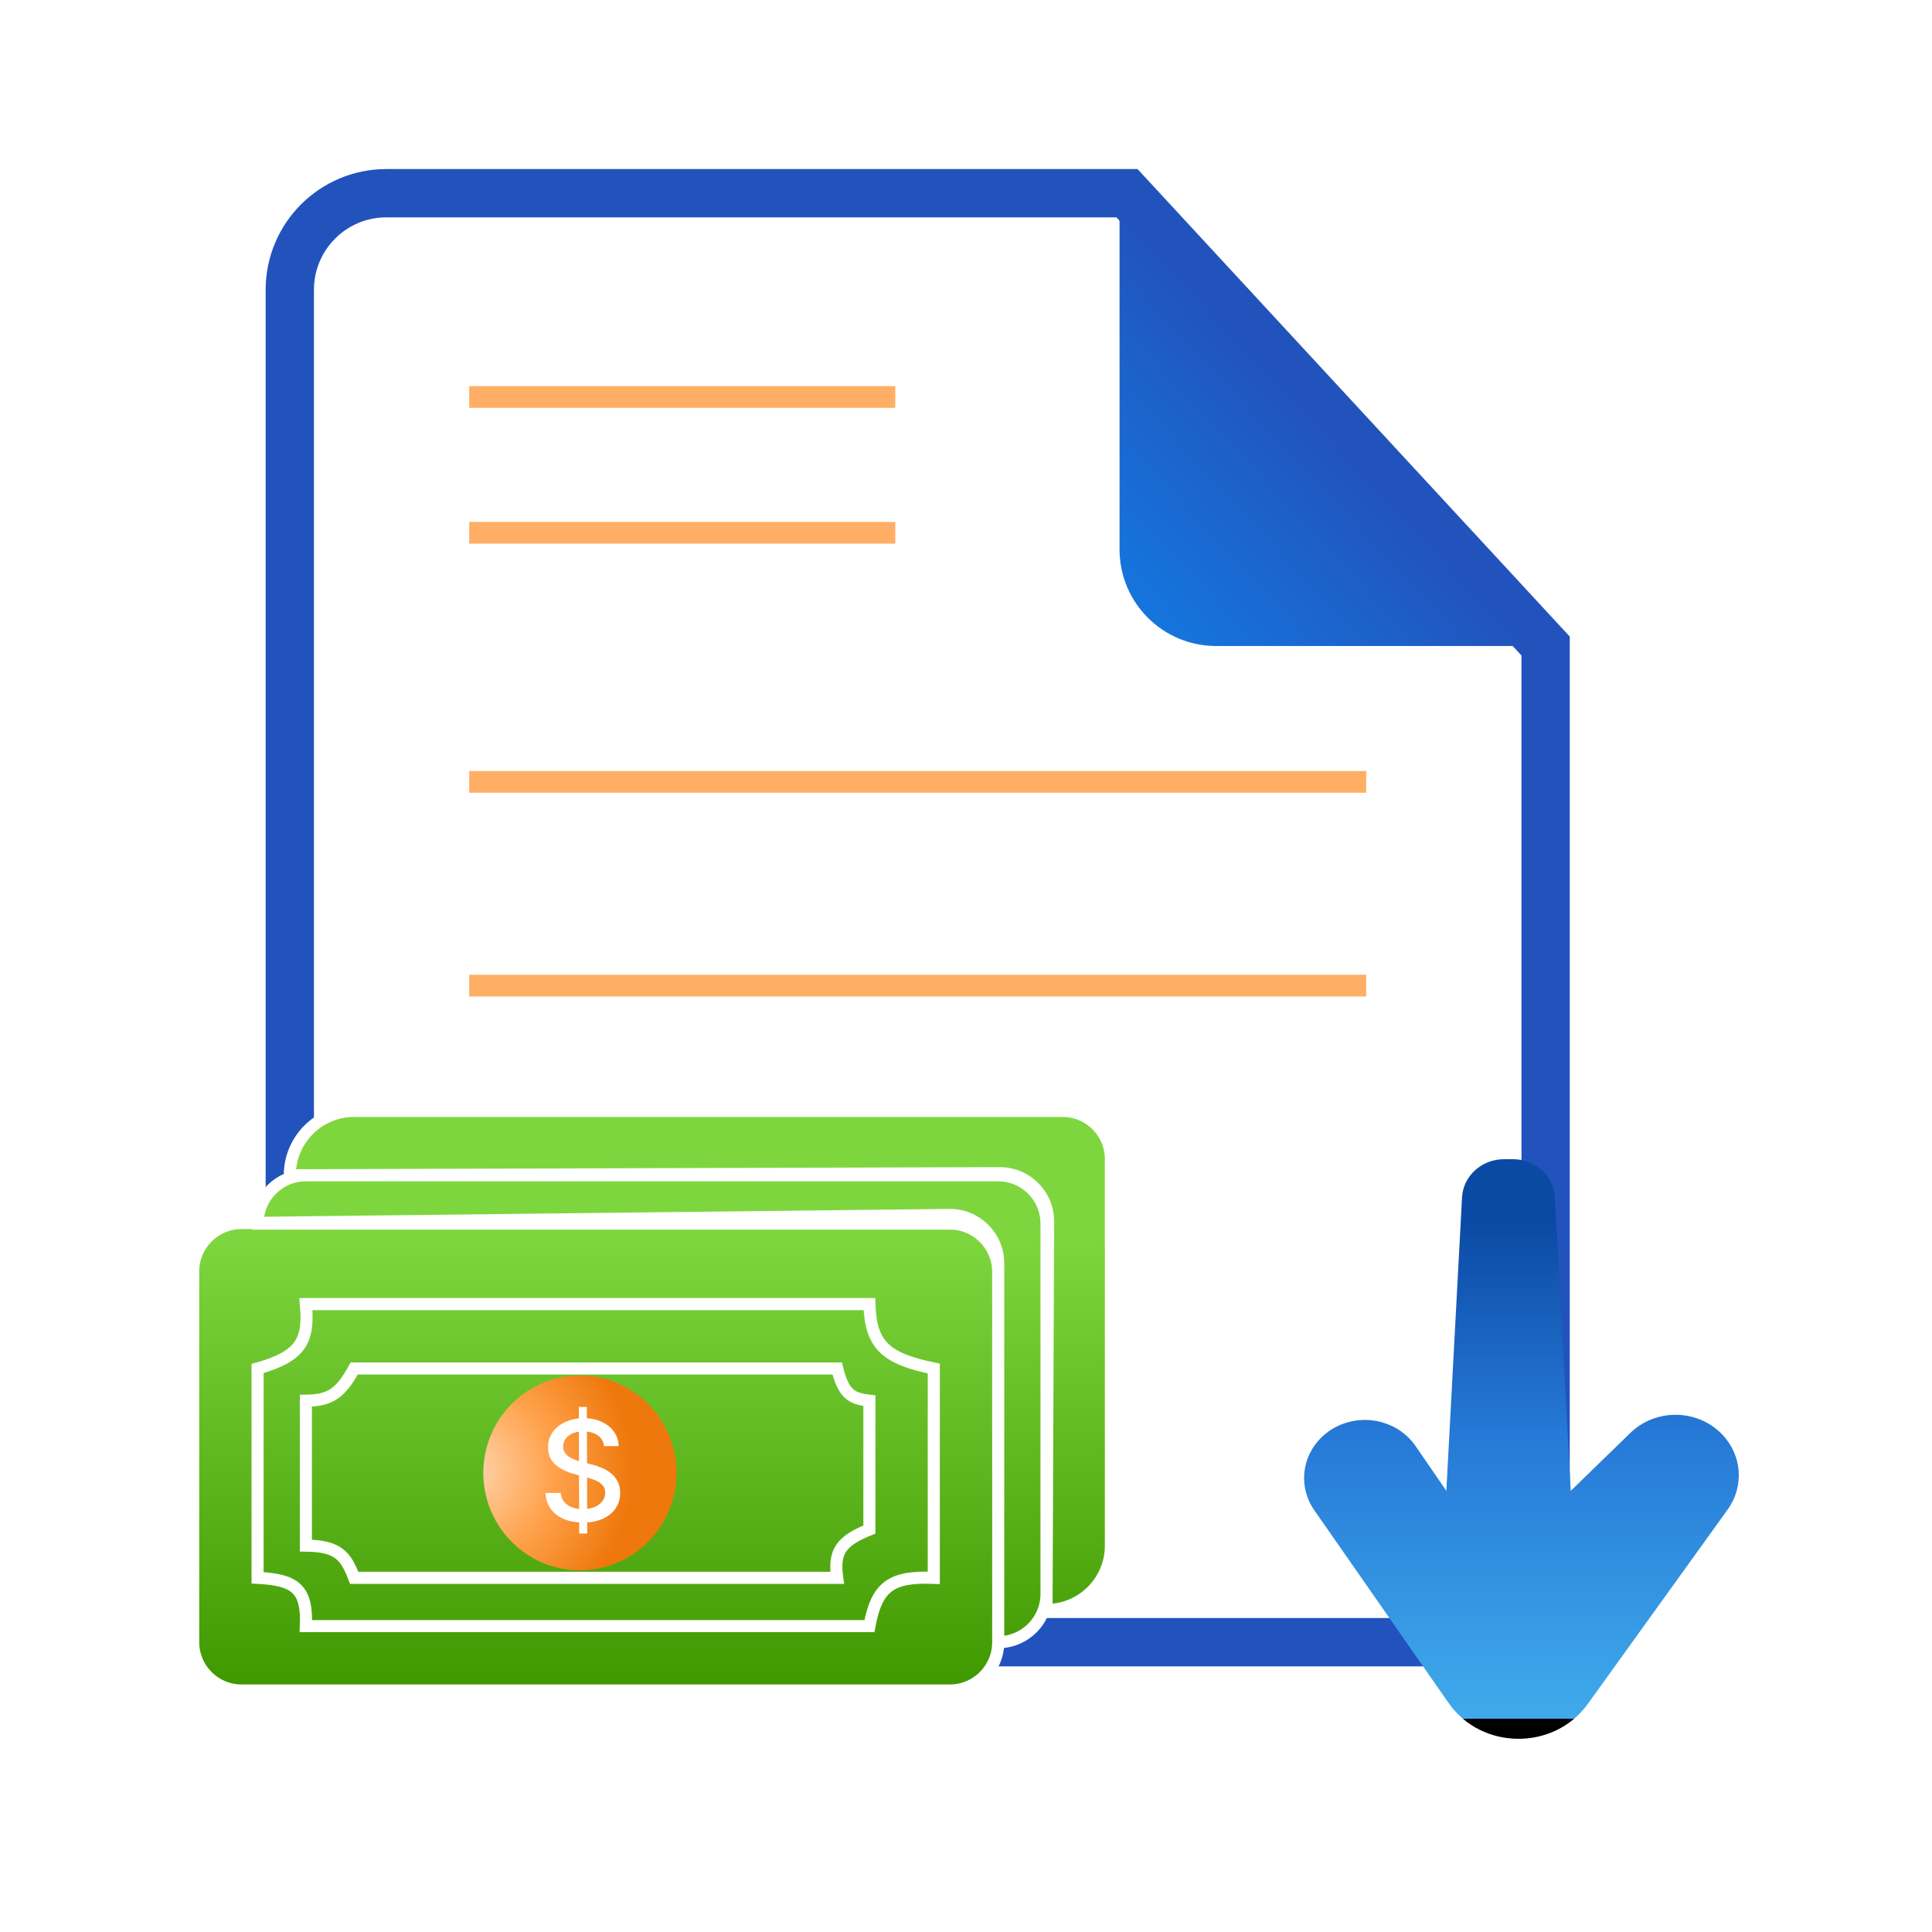 <svg width="40" height="40" viewBox="0 0 40 40" fill="none" xmlns="http://www.w3.org/2000/svg">
<g id="Group 1171276136">
<rect id="Rectangle 34624221" width="40" height="40" fill="white">
                                    </rect>
<g id="Group 1171276134">
<g id="Group 1171276132">
<g id="Group 1171276131">
<path id="Vector 687" d="M6 6V34H32V13.375L23.333 4H8C6.895 4 6 4.895 6 6Z" fill="white" stroke="#2253BD"/>
<path id="Vector 688" d="M31.536 13.375L23.179 4.469V11.375C23.179 12.48 24.074 13.375 25.179 13.375H31.536Z" fill="url(#paint0_linear_54_256)"/>
</g>
<path id="Vector 689" d="M9.714 8.219L18.536 8.219M9.714 11.031L18.536 11.031M9.714 16.188L28.286 16.188M9.714 20.406L28.286 20.406" stroke="#FFAF65" stroke-width="0.45">
                                    <animate attributeName="d" values="M9.714 8.219L18.536 8.219M9.714 11.031L18.536 11.031M9.714 16.188L28.286 16.188M9.714 20.406L28.286 20.406;M9.714 8.219L15.536 8.219M9.714 11.031L21.536 11.031M16.714 16.188L28.286 16.188M9.714 20.406L23.286 20.406;M9.714 8.219L18.536 8.219M9.714 11.031L18.536 11.031M9.714 16.188L28.286 16.188M9.714 20.406L28.286 20.406" begin="0s" dur="3s" repeatCount="indefinite" fill="freeze" calcMode="linear" keyTimes="0;0.5;1"/>
                                    <animate attributeName="stroke" values="#FFAF65;#CECECE;#FFAF65" begin="0s" dur="3s" repeatCount="indefinite" fill="freeze" calcMode="linear" keyTimes="0;0.5;1"/></path>
</g>
<g id="Group 1171276133">
<g id="Vector 690">
<path d="M4.989 25.322L5.333 25.318C5.342 24.773 5.786 24.333 6.333 24.333L20.667 24.333C21.219 24.333 21.667 24.781 21.667 25.333L21.667 33C21.667 33.552 21.219 34 20.667 34C20.667 34.552 20.219 35 19.667 35L5 35C4.448 35 4 34.552 4 34L4 26.322C4 25.774 4.441 25.328 4.989 25.322Z" fill="url(#paint1_linear_54_256)">
                                    <animate attributeName="d" values="M4.989 25.322L5.333 25.318C5.342 24.773 5.786 24.333 6.333 24.333L20.667 24.333C21.219 24.333 21.667 24.781 21.667 25.333L21.667 33C21.667 33.552 21.219 34 20.667 34C20.667 34.552 20.219 35 19.667 35L5 35C4.448 35 4 34.552 4 34L4 26.322C4 25.774 4.441 25.328 4.989 25.322Z;M4.989 26.322L5.333 26.318C5.342 25.773 5.786 25.333 6.333 25.333L20.667 25.333C21.219 25.333 21.667 25.781 21.667 26.333L21.667 34C21.667 34.552 21.219 35 20.667 35C20.667 35.552 20.219 36 19.667 36L5 36C4.448 36 4 35.552 4 35L4 27.322C4 26.774 4.441 26.328 4.989 26.322Z;M4.989 25.322L5.333 25.318C5.342 24.773 5.786 24.333 6.333 24.333L20.667 24.333C21.219 24.333 21.667 24.781 21.667 25.333L21.667 33C21.667 33.552 21.219 34 20.667 34C20.667 34.552 20.219 35 19.667 35L5 35C4.448 35 4 34.552 4 34L4 26.322C4 25.774 4.441 25.328 4.989 25.322Z" begin="0s" dur="3s" repeatCount="indefinite" fill="freeze" calcMode="linear" keyTimes="0;0.5;1"/></path>
<path d="M20.697 24.289L6 24.333C6 23.597 6.597 23 7.333 23L22 23C22.552 23 23 23.448 23 24L23 32C23 32.736 22.403 33.333 21.667 33.333L21.7 25.293C21.703 24.738 21.252 24.287 20.697 24.289Z" fill="url(#paint2_linear_54_256)">
                                    <animate attributeName="d" values="M20.697 24.289L6 24.333C6 23.597 6.597 23 7.333 23L22 23C22.552 23 23 23.448 23 24L23 32C23 32.736 22.403 33.333 21.667 33.333L21.7 25.293C21.703 24.738 21.252 24.287 20.697 24.289Z;M20.697 25.289L6 25.333C6 24.597 6.597 24 7.333 24L22 24C22.552 24 23 24.448 23 25L23 33C23 33.736 22.403 34.333 21.667 34.333L21.7 26.293C21.703 25.738 21.252 25.287 20.697 25.289Z;M20.697 24.289L6 24.333C6 23.597 6.597 23 7.333 23L22 23C22.552 23 23 23.448 23 24L23 32C23 32.736 22.403 33.333 21.667 33.333L21.7 25.293C21.703 24.738 21.252 24.287 20.697 24.289Z" begin="0s" dur="3s" repeatCount="indefinite" fill="freeze" calcMode="linear" keyTimes="0;0.5;1"/></path>
<path d="M6.333 27L18 27C18.028 27.83 18.313 28.127 19.333 28.333L19.333 32.667C18.461 32.634 18.154 32.835 18 33.667L6.333 33.667C6.367 32.88 6.098 32.707 5.333 32.667L5.333 28.333C6.225 28.082 6.403 27.766 6.333 27ZM7.333 28.333L17.333 28.333C17.461 28.854 17.627 28.959 18 29L18 31.667C17.404 31.907 17.258 32.132 17.333 32.667L7.333 32.667C7.158 32.209 7 32.008 6.333 32L6.333 29C6.836 28.996 7.051 28.848 7.333 28.333ZM5.333 25.333L19.667 25.333C20.219 25.333 20.667 25.781 20.667 26.333L20.667 34L20.667 34C21.219 34 21.667 33.552 21.667 33L21.667 25.333C21.667 24.781 21.219 24.333 20.667 24.333L6.333 24.333C5.781 24.333 5.333 24.781 5.333 25.333L5.333 25.333ZM6 24.333L20.697 24.289C21.252 24.287 21.703 24.738 21.7 25.293L21.667 33.333L21.667 33.333C22.403 33.333 23 32.736 23 32L23 24C23 23.448 22.552 23 22 23L7.333 23C6.597 23 6 23.597 6 24.333L6 24.333ZM20.667 34L20.667 26.154C20.667 25.598 20.212 25.148 19.655 25.154L4.989 25.322C4.441 25.328 4 25.774 4 26.322L4 34C4 34.552 4.448 35 5 35L19.667 35C20.219 35 20.667 34.552 20.667 34Z" stroke="white" stroke-width="0.25">
                                    <animate attributeName="d" values="M6.333 27L18 27C18.028 27.83 18.313 28.127 19.333 28.333L19.333 32.667C18.461 32.634 18.154 32.835 18 33.667L6.333 33.667C6.367 32.88 6.098 32.707 5.333 32.667L5.333 28.333C6.225 28.082 6.403 27.766 6.333 27ZM7.333 28.333L17.333 28.333C17.461 28.854 17.627 28.959 18 29L18 31.667C17.404 31.907 17.258 32.132 17.333 32.667L7.333 32.667C7.158 32.209 7 32.008 6.333 32L6.333 29C6.836 28.996 7.051 28.848 7.333 28.333ZM5.333 25.333L19.667 25.333C20.219 25.333 20.667 25.781 20.667 26.333L20.667 34L20.667 34C21.219 34 21.667 33.552 21.667 33L21.667 25.333C21.667 24.781 21.219 24.333 20.667 24.333L6.333 24.333C5.781 24.333 5.333 24.781 5.333 25.333L5.333 25.333ZM6 24.333L20.697 24.289C21.252 24.287 21.703 24.738 21.7 25.293L21.667 33.333L21.667 33.333C22.403 33.333 23 32.736 23 32L23 24C23 23.448 22.552 23 22 23L7.333 23C6.597 23 6 23.597 6 24.333L6 24.333ZM20.667 34L20.667 26.154C20.667 25.598 20.212 25.148 19.655 25.154L4.989 25.322C4.441 25.328 4 25.774 4 26.322L4 34C4 34.552 4.448 35 5 35L19.667 35C20.219 35 20.667 34.552 20.667 34Z;M6.333 28L18 28C18.028 28.83 18.313 29.127 19.333 29.333L19.333 33.667C18.461 33.634 18.154 33.835 18 34.667L6.333 34.667C6.367 33.88 6.098 33.707 5.333 33.667L5.333 29.333C6.225 29.082 6.403 28.766 6.333 28ZM7.333 29.333L17.333 29.333C17.461 29.854 17.627 29.959 18 30L18 32.667C17.404 32.907 17.258 33.132 17.333 33.667L7.333 33.667C7.158 33.209 7 33.008 6.333 33L6.333 30C6.836 29.996 7.051 29.848 7.333 29.333ZM5.333 26.333L19.667 26.333C20.219 26.333 20.667 26.781 20.667 27.333L20.667 35L20.667 35C21.219 35 21.667 34.552 21.667 34L21.667 26.333C21.667 25.781 21.219 25.333 20.667 25.333L6.333 25.333C5.781 25.333 5.333 25.781 5.333 26.333L5.333 26.333ZM6 25.333L20.697 25.289C21.252 25.287 21.703 25.738 21.7 26.293L21.667 34.333L21.667 34.333C22.403 34.333 23 33.736 23 33L23 25C23 24.448 22.552 24 22 24L7.333 24C6.597 24 6 24.597 6 25.333L6 25.333ZM20.667 35L20.667 27.154C20.667 26.598 20.212 26.148 19.655 26.154L4.989 26.322C4.441 26.328 4 26.774 4 27.322L4 35C4 35.552 4.448 36 5 36L19.667 36C20.219 36 20.667 35.552 20.667 35Z;M6.333 27L18 27C18.028 27.83 18.313 28.127 19.333 28.333L19.333 32.667C18.461 32.634 18.154 32.835 18 33.667L6.333 33.667C6.367 32.88 6.098 32.707 5.333 32.667L5.333 28.333C6.225 28.082 6.403 27.766 6.333 27ZM7.333 28.333L17.333 28.333C17.461 28.854 17.627 28.959 18 29L18 31.667C17.404 31.907 17.258 32.132 17.333 32.667L7.333 32.667C7.158 32.209 7 32.008 6.333 32L6.333 29C6.836 28.996 7.051 28.848 7.333 28.333ZM5.333 25.333L19.667 25.333C20.219 25.333 20.667 25.781 20.667 26.333L20.667 34L20.667 34C21.219 34 21.667 33.552 21.667 33L21.667 25.333C21.667 24.781 21.219 24.333 20.667 24.333L6.333 24.333C5.781 24.333 5.333 24.781 5.333 25.333L5.333 25.333ZM6 24.333L20.697 24.289C21.252 24.287 21.703 24.738 21.7 25.293L21.667 33.333L21.667 33.333C22.403 33.333 23 32.736 23 32L23 24C23 23.448 22.552 23 22 23L7.333 23C6.597 23 6 23.597 6 24.333L6 24.333ZM20.667 34L20.667 26.154C20.667 25.598 20.212 25.148 19.655 25.154L4.989 25.322C4.441 25.328 4 25.774 4 26.322L4 34C4 34.552 4.448 35 5 35L19.667 35C20.219 35 20.667 34.552 20.667 34Z" begin="0s" dur="3s" repeatCount="indefinite" fill="freeze" calcMode="linear" keyTimes="0;0.5;1"/></path>
</g>
<g id="Group 1171276124">
<path id="Vector" d="M12.001 28.477C11.605 28.478 11.219 28.597 10.891 28.82C10.563 29.042 10.307 29.358 10.157 29.727C10.006 30.096 9.968 30.502 10.046 30.893C10.124 31.284 10.316 31.643 10.596 31.924C10.877 32.206 11.233 32.397 11.622 32.474C12.01 32.55 12.412 32.509 12.777 32.356C13.142 32.202 13.454 31.943 13.672 31.61C13.891 31.278 14.008 30.888 14.007 30.489C14.005 29.954 13.792 29.442 13.416 29.064C13.04 28.687 12.531 28.476 12.001 28.477Z" fill="url(#paint3_radial_54_256)">
                                    <animate attributeName="d" values="M12.001 28.477C11.605 28.478 11.219 28.597 10.891 28.82C10.563 29.042 10.307 29.358 10.157 29.727C10.006 30.096 9.968 30.502 10.046 30.893C10.124 31.284 10.316 31.643 10.596 31.924C10.877 32.206 11.233 32.397 11.622 32.474C12.01 32.55 12.412 32.509 12.777 32.356C13.142 32.202 13.454 31.943 13.672 31.61C13.891 31.278 14.008 30.888 14.007 30.489C14.005 29.954 13.792 29.442 13.416 29.064C13.04 28.687 12.531 28.476 12.001 28.477Z;M12.001 29.477C11.605 29.478 11.219 29.597 10.891 29.82C10.563 30.042 10.307 30.358 10.157 30.727C10.006 31.096 9.968 31.502 10.046 31.893C10.124 32.284 10.316 32.643 10.596 32.924C10.877 33.206 11.233 33.397 11.622 33.474C12.01 33.55 12.412 33.509 12.777 33.356C13.142 33.202 13.454 32.943 13.672 32.61C13.891 32.278 14.008 31.888 14.007 31.489C14.005 30.954 13.792 30.442 13.416 30.064C13.04 29.687 12.531 29.476 12.001 29.477Z;M12.001 28.477C11.605 28.478 11.219 28.597 10.891 28.82C10.563 29.042 10.307 29.358 10.157 29.727C10.006 30.096 9.968 30.502 10.046 30.893C10.124 31.284 10.316 31.643 10.596 31.924C10.877 32.206 11.233 32.397 11.622 32.474C12.01 32.55 12.412 32.509 12.777 32.356C13.142 32.202 13.454 31.943 13.672 31.61C13.891 31.278 14.008 30.888 14.007 30.489C14.005 29.954 13.792 29.442 13.416 29.064C13.04 28.687 12.531 28.476 12.001 28.477Z" begin="0s" dur="3s" repeatCount="indefinite" fill="freeze" calcMode="linear" keyTimes="0;0.5;1"/></path>
<g id="$" filter="url(#filter0_d_54_256)">
<path d="M11.991 31.749L11.984 29.129L12.15 29.129L12.157 31.749L11.991 31.749ZM12.507 29.941C12.495 29.844 12.451 29.769 12.372 29.716C12.293 29.662 12.194 29.635 12.075 29.636C11.99 29.636 11.917 29.65 11.854 29.677C11.792 29.704 11.744 29.741 11.71 29.788C11.676 29.835 11.659 29.887 11.659 29.947C11.659 29.997 11.671 30.04 11.694 30.076C11.718 30.112 11.749 30.142 11.787 30.166C11.825 30.19 11.867 30.21 11.911 30.227C11.955 30.242 11.997 30.255 12.038 30.265L12.241 30.318C12.307 30.334 12.375 30.356 12.445 30.384C12.515 30.412 12.579 30.448 12.639 30.494C12.698 30.539 12.747 30.596 12.783 30.663C12.821 30.731 12.84 30.811 12.84 30.906C12.84 31.024 12.81 31.13 12.749 31.222C12.69 31.314 12.602 31.387 12.487 31.441C12.373 31.494 12.235 31.521 12.072 31.522C11.917 31.522 11.782 31.497 11.668 31.448C11.555 31.398 11.466 31.328 11.401 31.237C11.336 31.145 11.301 31.036 11.294 30.91L11.608 30.909C11.614 30.985 11.639 31.048 11.682 31.098C11.725 31.148 11.78 31.185 11.847 31.209C11.915 31.233 11.989 31.244 12.07 31.244C12.158 31.244 12.237 31.23 12.306 31.202C12.376 31.173 12.43 31.133 12.47 31.083C12.51 31.031 12.53 30.972 12.529 30.903C12.529 30.841 12.511 30.791 12.476 30.751C12.442 30.712 12.395 30.679 12.335 30.653C12.276 30.627 12.209 30.605 12.135 30.585L11.889 30.518C11.723 30.473 11.591 30.406 11.493 30.318C11.396 30.229 11.347 30.112 11.347 29.966C11.347 29.845 11.379 29.74 11.443 29.65C11.508 29.559 11.596 29.489 11.707 29.439C11.818 29.388 11.943 29.363 12.082 29.362C12.223 29.362 12.347 29.387 12.454 29.436C12.563 29.486 12.648 29.554 12.711 29.641C12.773 29.728 12.806 29.827 12.809 29.94L12.507 29.941Z" fill="white">
                                    <animate attributeName="d" values="M11.991 31.749L11.984 29.129L12.15 29.129L12.157 31.749L11.991 31.749ZM12.507 29.941C12.495 29.844 12.451 29.769 12.372 29.716C12.293 29.662 12.194 29.635 12.075 29.636C11.99 29.636 11.917 29.65 11.854 29.677C11.792 29.704 11.744 29.741 11.71 29.788C11.676 29.835 11.659 29.887 11.659 29.947C11.659 29.997 11.671 30.04 11.694 30.076C11.718 30.112 11.749 30.142 11.787 30.166C11.825 30.19 11.867 30.21 11.911 30.227C11.955 30.242 11.997 30.255 12.038 30.265L12.241 30.318C12.307 30.334 12.375 30.356 12.445 30.384C12.515 30.412 12.579 30.448 12.639 30.494C12.698 30.539 12.747 30.596 12.783 30.663C12.821 30.731 12.84 30.811 12.84 30.906C12.84 31.024 12.81 31.13 12.749 31.222C12.69 31.314 12.602 31.387 12.487 31.441C12.373 31.494 12.235 31.521 12.072 31.522C11.917 31.522 11.782 31.497 11.668 31.448C11.555 31.398 11.466 31.328 11.401 31.237C11.336 31.145 11.301 31.036 11.294 30.91L11.608 30.909C11.614 30.985 11.639 31.048 11.682 31.098C11.725 31.148 11.78 31.185 11.847 31.209C11.915 31.233 11.989 31.244 12.07 31.244C12.158 31.244 12.237 31.23 12.306 31.202C12.376 31.173 12.43 31.133 12.47 31.083C12.51 31.031 12.53 30.972 12.529 30.903C12.529 30.841 12.511 30.791 12.476 30.751C12.442 30.712 12.395 30.679 12.335 30.653C12.276 30.627 12.209 30.605 12.135 30.585L11.889 30.518C11.723 30.473 11.591 30.406 11.493 30.318C11.396 30.229 11.347 30.112 11.347 29.966C11.347 29.845 11.379 29.74 11.443 29.65C11.508 29.559 11.596 29.489 11.707 29.439C11.818 29.388 11.943 29.363 12.082 29.362C12.223 29.362 12.347 29.387 12.454 29.436C12.563 29.486 12.648 29.554 12.711 29.641C12.773 29.728 12.806 29.827 12.809 29.94L12.507 29.941Z;M11.919 32.974L11.911 29.998L12.121 29.998L12.129 32.973L11.919 32.974ZM12.571 30.919C12.557 30.809 12.5 30.724 12.401 30.664C12.302 30.603 12.177 30.573 12.027 30.573C11.919 30.573 11.826 30.589 11.748 30.62C11.669 30.651 11.609 30.693 11.565 30.747C11.523 30.799 11.502 30.859 11.502 30.927C11.502 30.983 11.517 31.032 11.546 31.073C11.576 31.114 11.614 31.148 11.662 31.176C11.711 31.203 11.763 31.226 11.819 31.244C11.874 31.262 11.928 31.277 11.979 31.288L12.235 31.348C12.319 31.366 12.405 31.391 12.493 31.423C12.581 31.454 12.662 31.496 12.738 31.548C12.813 31.599 12.873 31.663 12.92 31.74C12.967 31.817 12.991 31.908 12.991 32.015C12.991 32.15 12.953 32.27 12.877 32.375C12.801 32.48 12.691 32.562 12.546 32.623C12.402 32.684 12.227 32.715 12.023 32.715C11.826 32.716 11.656 32.688 11.513 32.632C11.369 32.576 11.257 32.496 11.175 32.392C11.094 32.288 11.049 32.164 11.04 32.021L11.437 32.02C11.445 32.105 11.476 32.177 11.53 32.234C11.584 32.291 11.654 32.333 11.739 32.36C11.824 32.387 11.918 32.401 12.019 32.4C12.131 32.4 12.23 32.384 12.317 32.352C12.405 32.319 12.474 32.274 12.524 32.217C12.574 32.158 12.599 32.09 12.599 32.013C12.599 31.942 12.577 31.885 12.532 31.84C12.489 31.795 12.429 31.758 12.354 31.729C12.28 31.7 12.195 31.674 12.101 31.652L11.791 31.576C11.581 31.524 11.415 31.448 11.292 31.348C11.169 31.248 11.108 31.115 11.107 30.949C11.107 30.812 11.148 30.692 11.229 30.589C11.311 30.487 11.422 30.407 11.562 30.35C11.701 30.293 11.859 30.263 12.035 30.263C12.213 30.262 12.369 30.29 12.505 30.346C12.642 30.403 12.75 30.48 12.828 30.579C12.907 30.677 12.948 30.79 12.952 30.918L12.571 30.919Z;M11.991 31.749L11.984 29.129L12.15 29.129L12.157 31.749L11.991 31.749ZM12.507 29.941C12.495 29.844 12.451 29.769 12.372 29.716C12.293 29.662 12.194 29.635 12.075 29.636C11.99 29.636 11.917 29.65 11.854 29.677C11.792 29.704 11.744 29.741 11.71 29.788C11.676 29.835 11.659 29.887 11.659 29.947C11.659 29.997 11.671 30.04 11.694 30.076C11.718 30.112 11.749 30.142 11.787 30.166C11.825 30.19 11.867 30.21 11.911 30.227C11.955 30.242 11.997 30.255 12.038 30.265L12.241 30.318C12.307 30.334 12.375 30.356 12.445 30.384C12.515 30.412 12.579 30.448 12.639 30.494C12.698 30.539 12.747 30.596 12.783 30.663C12.821 30.731 12.84 30.811 12.84 30.906C12.84 31.024 12.81 31.13 12.749 31.222C12.69 31.314 12.602 31.387 12.487 31.441C12.373 31.494 12.235 31.521 12.072 31.522C11.917 31.522 11.782 31.497 11.668 31.448C11.555 31.398 11.466 31.328 11.401 31.237C11.336 31.145 11.301 31.036 11.294 30.91L11.608 30.909C11.614 30.985 11.639 31.048 11.682 31.098C11.725 31.148 11.78 31.185 11.847 31.209C11.915 31.233 11.989 31.244 12.07 31.244C12.158 31.244 12.237 31.23 12.306 31.202C12.376 31.173 12.43 31.133 12.47 31.083C12.51 31.031 12.53 30.972 12.529 30.903C12.529 30.841 12.511 30.791 12.476 30.751C12.442 30.712 12.395 30.679 12.335 30.653C12.276 30.627 12.209 30.605 12.135 30.585L11.889 30.518C11.723 30.473 11.591 30.406 11.493 30.318C11.396 30.229 11.347 30.112 11.347 29.966C11.347 29.845 11.379 29.74 11.443 29.65C11.508 29.559 11.596 29.489 11.707 29.439C11.818 29.388 11.943 29.363 12.082 29.362C12.223 29.362 12.347 29.387 12.454 29.436C12.563 29.486 12.648 29.554 12.711 29.641C12.773 29.728 12.806 29.827 12.809 29.94L12.507 29.941Z" begin="0s" dur="3s" repeatCount="indefinite" fill="freeze" calcMode="linear" keyTimes="0;0.5;1"/></path>
</g>
</g>
</g>
<path id="Vector 691" d="M29.945 30.866L30.27 24.789C30.294 24.347 30.676 24 31.139 24L31.326 24C31.789 24 32.171 24.347 32.195 24.789L32.521 30.866L33.756 29.666C34.284 29.153 35.155 29.17 35.66 29.703C36.069 30.133 36.114 30.775 35.769 31.254L32.873 35.279C32.175 36.249 30.674 36.238 29.992 35.259L27.211 31.268C26.875 30.786 26.946 30.145 27.379 29.741C27.946 29.212 28.876 29.309 29.31 29.942L29.945 30.866Z" fill="url(#paint4_linear_54_256)">
                                    <animate attributeName="d" values="M29.945 30.866L30.27 24.789C30.294 24.347 30.676 24 31.139 24L31.326 24C31.789 24 32.171 24.347 32.195 24.789L32.521 30.866L33.756 29.666C34.284 29.153 35.155 29.17 35.66 29.703C36.069 30.133 36.114 30.775 35.769 31.254L32.873 35.279C32.175 36.249 30.674 36.238 29.992 35.259L27.211 31.268C26.875 30.786 26.946 30.145 27.379 29.741C27.946 29.212 28.876 29.309 29.31 29.942L29.945 30.866Z;M29.945 28.866L30.27 22.789C30.294 22.347 30.676 22 31.139 22L31.326 22C31.789 22 32.171 22.347 32.195 22.789L32.521 28.866L33.756 27.666C34.284 27.153 35.155 27.17 35.66 27.703C36.069 28.133 36.114 28.775 35.769 29.254L32.881 34.02C32.184 34.99 30.682 34.979 30 34L27.211 29.268C26.875 28.786 26.946 28.145 27.379 27.741C27.946 27.212 28.876 27.309 29.31 27.942L29.945 28.866Z;M29.945 30.866L30.27 24.789C30.294 24.347 30.676 24 31.139 24L31.326 24C31.789 24 32.171 24.347 32.195 24.789L32.521 30.866L33.756 29.666C34.284 29.153 35.155 29.17 35.66 29.703C36.069 30.133 36.114 30.775 35.769 31.254L32.873 35.279C32.175 36.249 30.674 36.238 29.992 35.259L27.211 31.268C26.875 30.786 26.946 30.145 27.379 29.741C27.946 29.212 28.876 29.309 29.31 29.942L29.945 30.866Z" begin="0s" dur="3s" repeatCount="indefinite" fill="freeze" calcMode="linear" keyTimes="0;0.5;1"/></path>

                                    </g>

                                    </g>
<defs>
<filter id="filter0_d_54_256" x="7.294" y="25.129" width="9.546" height="10.62" filterUnits="userSpaceOnUse" color-interpolation-filters="sRGB">
<feFlood flood-opacity="0" result="BackgroundImageFix"/>
<feColorMatrix in="SourceAlpha" type="matrix" values="0 0 0 0 0 0 0 0 0 0 0 0 0 0 0 0 0 0 127 0" result="hardAlpha"/>
<feOffset/>
<feGaussianBlur stdDeviation="2"/>
<feComposite in2="hardAlpha" operator="out"/>
<feColorMatrix type="matrix" values="0 0 0 0 0 0 0 0 0 0 0 0 0 0 0 0 0 0 0.25 0"/>
<feBlend mode="normal" in2="BackgroundImageFix" result="effect1_dropShadow_54_256">
                                    </feBlend>
<feBlend mode="normal" in="SourceGraphic" in2="effect1_dropShadow_54_256" result="shape">
                                    </feBlend>

                                    
                                    <animate attributeName="x" values="7.294;7.04;7.294" begin="0s" dur="3s" repeatCount="indefinite" fill="freeze" calcMode="linear" keyTimes="0;0.5;1"/>
                                    <animate attributeName="y" values="25.129;25.998;25.129" begin="0s" dur="3s" repeatCount="indefinite" fill="freeze" calcMode="linear" keyTimes="0;0.5;1"/>
                                    <animate attributeName="width" values="9.546;9.951;9.546" begin="0s" dur="3s" repeatCount="indefinite" fill="freeze" calcMode="linear" keyTimes="0;0.5;1"/>
                                    <animate attributeName="height" values="10.62;10.976;10.62" begin="0s" dur="3s" repeatCount="indefinite" fill="freeze" calcMode="linear" keyTimes="0;0.5;1"/></filter>
<linearGradient id="paint0_linear_54_256" x1="25.964" y1="7.281" x2="18.469" y2="14.241" gradientUnits="userSpaceOnUse">
<stop stop-color="#2253BD"/>
<stop offset="1" stop-color="#0995FB"/>

                                    </linearGradient>
<linearGradient id="paint1_linear_54_256" x1="12.167" y1="25.667" x2="12.167" y2="35" gradientUnits="userSpaceOnUse">
<stop stop-color="#7ED63F"/>
<stop offset="1" stop-color="#409801"/>

                                    
                                    <animate attributeName="y1" values="25.667;26.667;25.667" begin="0s" dur="3s" repeatCount="indefinite" fill="freeze" calcMode="linear" keyTimes="0;0.5;1"/>
                                    <animate attributeName="y2" values="35;36;35" begin="0s" dur="3s" repeatCount="indefinite" fill="freeze" calcMode="linear" keyTimes="0;0.5;1"/></linearGradient>
<linearGradient id="paint2_linear_54_256" x1="12.167" y1="25.667" x2="12.167" y2="35" gradientUnits="userSpaceOnUse">
<stop stop-color="#7ED63F"/>
<stop offset="1" stop-color="#409801"/>

                                    
                                    <animate attributeName="y1" values="25.667;26.667;25.667" begin="0s" dur="3s" repeatCount="indefinite" fill="freeze" calcMode="linear" keyTimes="0;0.5;1"/>
                                    <animate attributeName="y2" values="35;36;35" begin="0s" dur="3s" repeatCount="indefinite" fill="freeze" calcMode="linear" keyTimes="0;0.5;1"/></linearGradient>
<radialGradient id="paint3_radial_54_256" cx="0" cy="0" r="1" gradientUnits="userSpaceOnUse" gradientTransform="translate(9.692 30.461) rotate(28.121) scale(3.406 3.423)">
<stop stop-color="#FFD6B0"/>
<stop offset="0.518" stop-color="#FFA24C"/>
<stop offset="1" stop-color="#EE780B"/>

                                    </radialGradient>
<linearGradient id="paint4_linear_54_256" x1="31.417" y1="25.288" x2="31.417" y2="35.587" gradientUnits="userSpaceOnUse">
<stop stop-color="#0B4AA4"/>
<stop offset="0.427" stop-color="#2679D7"/>
<stop offset="1" stop-color="#3FAAEB"/>

                                    
                                    <animate attributeName="y1" values="25.288;23.288;25.288" begin="0s" dur="3s" repeatCount="indefinite" fill="freeze" calcMode="linear" keyTimes="0;0.5;1"/>
                                    <animate attributeName="y2" values="35.587;33.587;35.587" begin="0s" dur="3s" repeatCount="indefinite" fill="freeze" calcMode="linear" keyTimes="0;0.5;1"/></linearGradient>
</defs>
</svg>